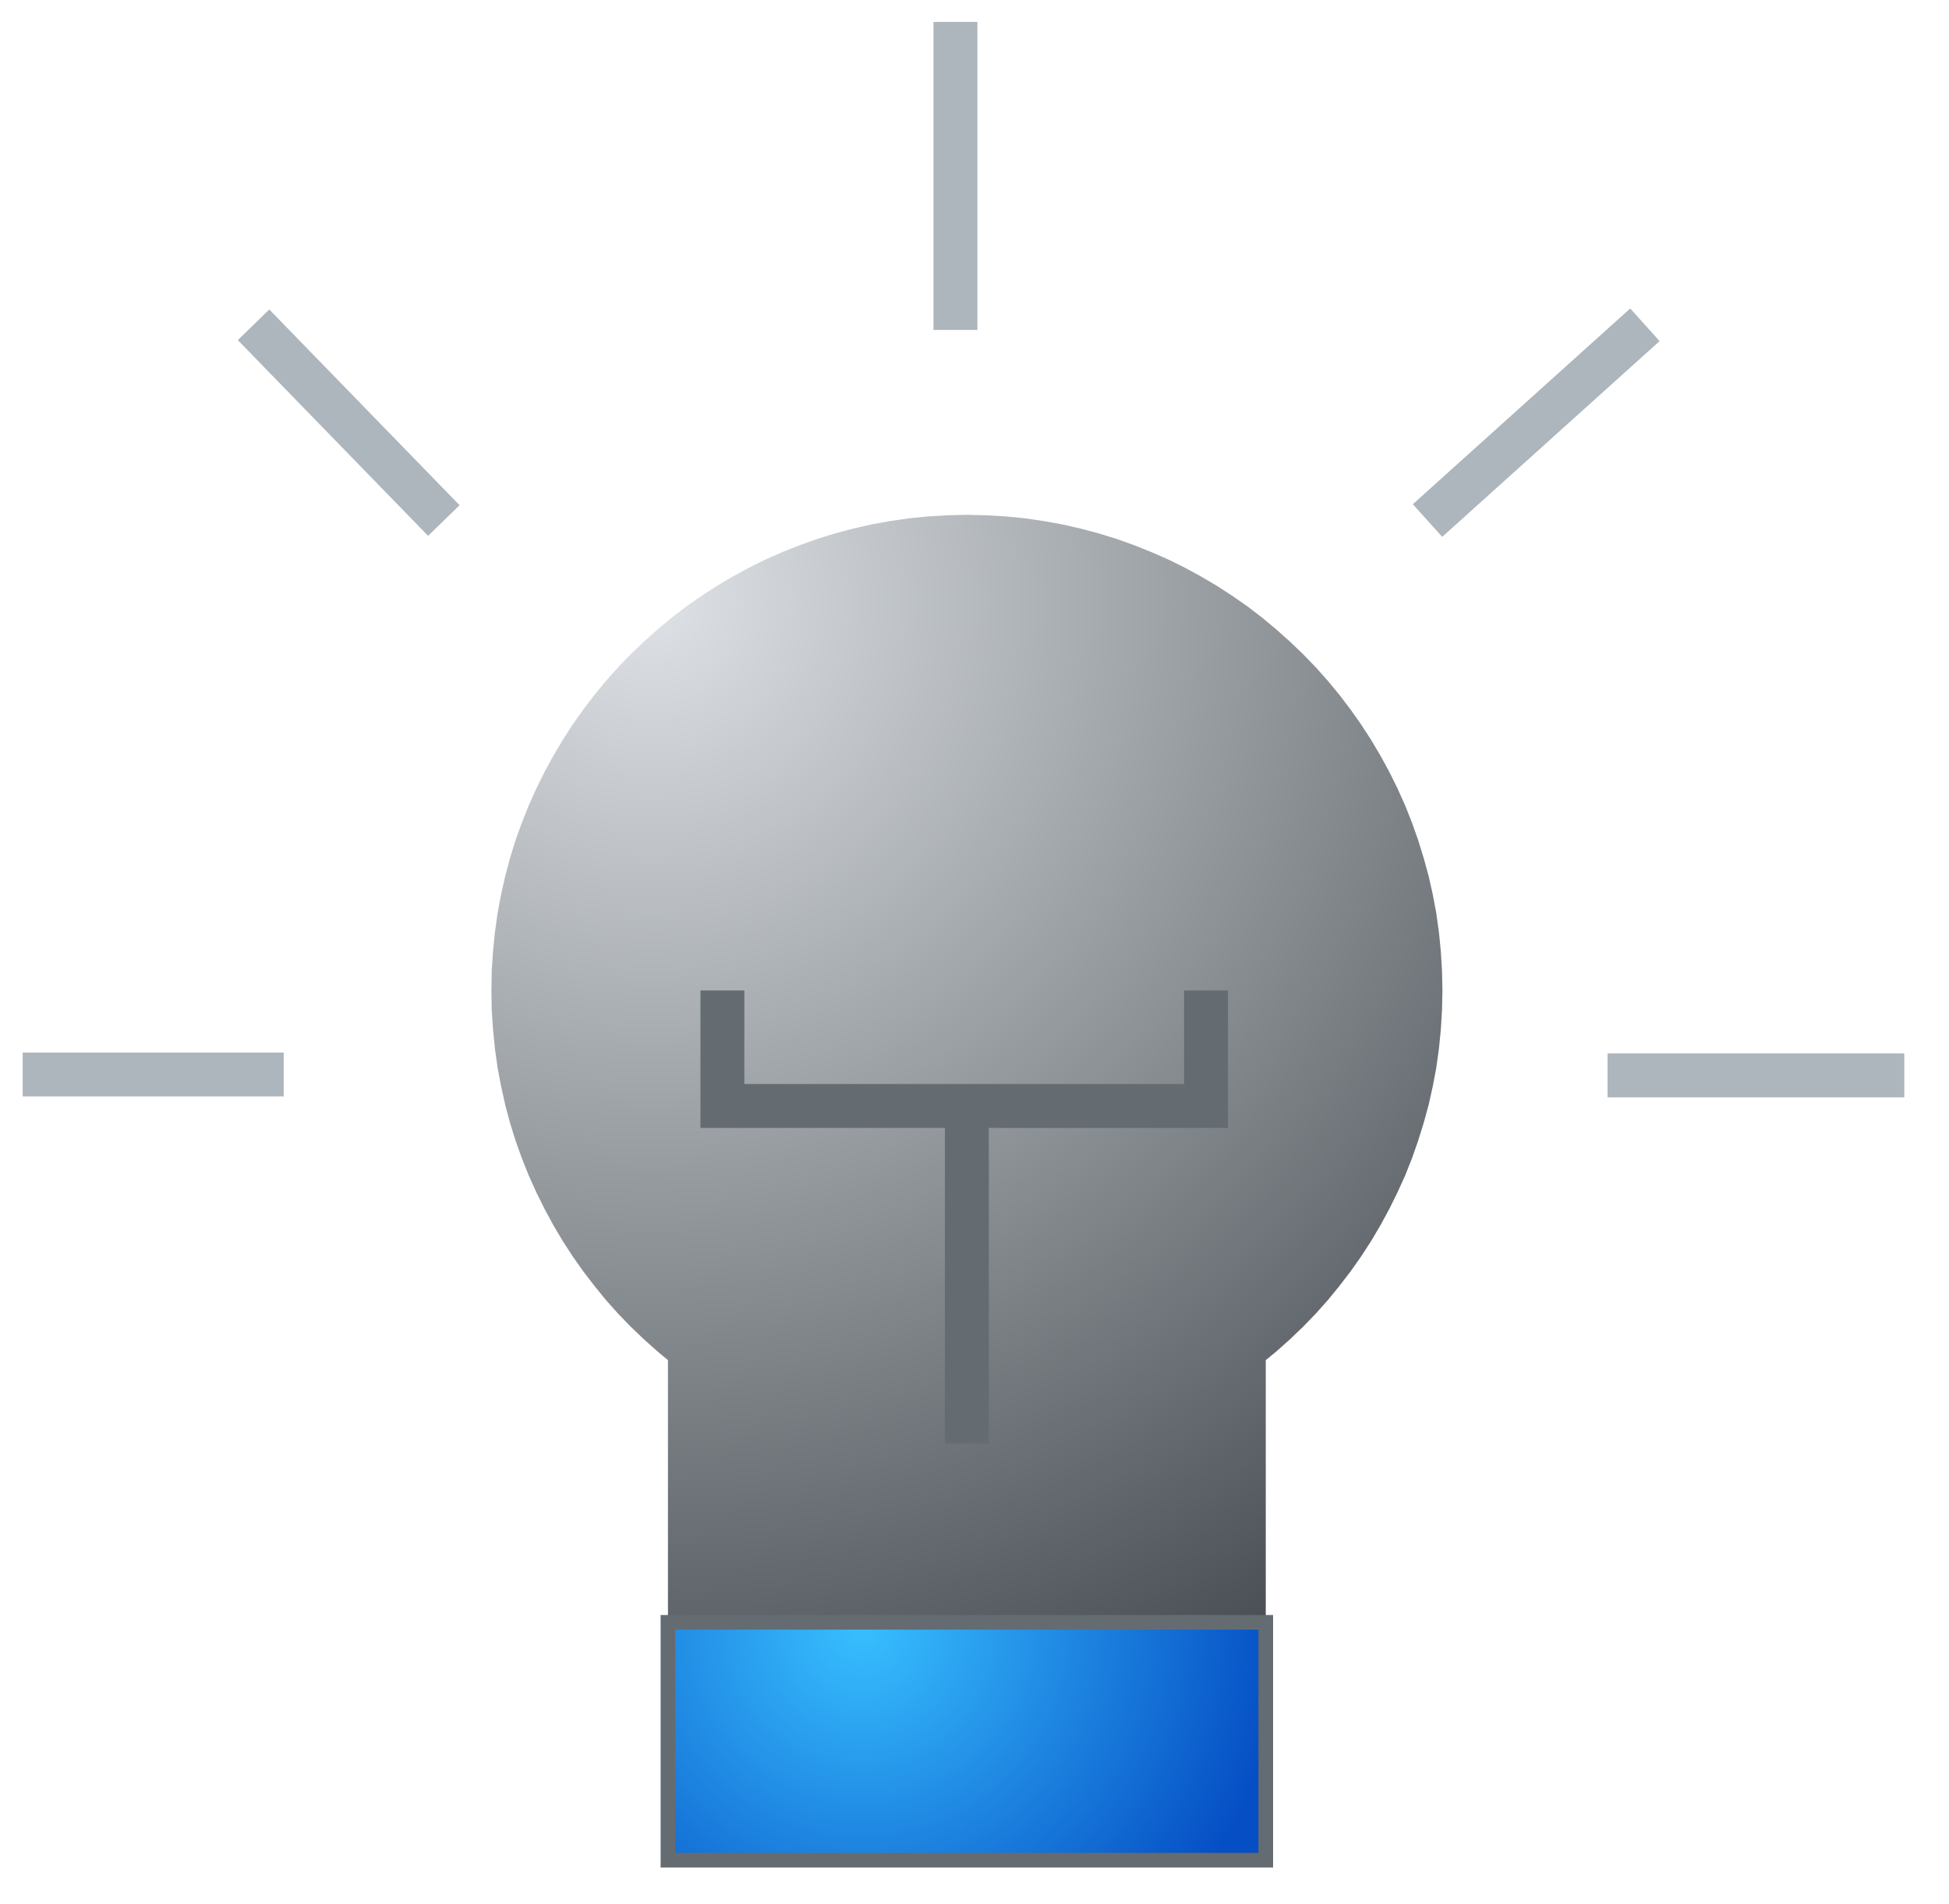 <?xml version="1.0" encoding="UTF-8" standalone="no"?>
<!DOCTYPE svg PUBLIC "-//W3C//DTD SVG 1.1//EN" "http://www.w3.org/Graphics/SVG/1.1/DTD/svg11.dtd">
<svg version="1.1" xmlns="http://www.w3.org/2000/svg" xmlns:xlink="http://www.w3.org/1999/xlink" preserveAspectRatio="xMidYMid meet" viewBox="450.534 314.704 133.036 130.069" width="128.54" height="125.57"><defs><path d="M519.2 349.98L520.51 350.11L521.8 350.3L523.08 350.53L524.34 350.82L525.58 351.15L526.8 351.53L528 351.96L529.17 352.43L530.33 352.94L531.46 353.5L532.56 354.1L533.64 354.74L534.69 355.42L535.72 356.14L536.71 356.9L537.67 357.7L538.6 358.53L539.5 359.39L540.37 360.29L541.2 361.22L541.99 362.18L542.75 363.18L543.47 364.2L544.15 365.25L544.79 366.33L545.39 367.43L545.95 368.56L546.47 369.72L546.94 370.9L547.36 372.09L547.74 373.32L548.08 374.56L548.36 375.81L548.6 377.09L548.78 378.39L548.91 379.7L548.99 381.02L549.02 382.36L548.99 383.7L548.91 385.02L548.78 386.33L548.6 387.63L548.36 388.9L548.08 390.16L547.74 391.4L547.36 392.62L546.94 393.82L546.47 395L545.95 396.15L545.39 397.28L544.79 398.39L544.15 399.47L543.47 400.52L542.75 401.54L541.99 402.53L541.2 403.5L540.37 404.43L539.5 405.33L538.6 406.19L537.67 407.02L536.95 407.61L536.95 425.86L496.11 425.52L496.11 407.61L495.4 407.02L494.47 406.19L493.57 405.33L492.7 404.43L491.87 403.5L491.08 402.53L490.32 401.54L489.6 400.52L488.92 399.47L488.28 398.39L487.68 397.28L487.12 396.15L486.6 395L486.13 393.82L485.7 392.62L485.32 391.4L484.99 390.16L484.71 388.9L484.47 387.63L484.29 386.33L484.16 385.02L484.07 383.7L484.05 382.36L484.07 381.02L484.16 379.7L484.29 378.39L484.47 377.09L484.71 375.81L484.99 374.56L485.32 373.32L485.7 372.09L486.13 370.9L486.6 369.72L487.12 368.56L487.68 367.43L488.28 366.33L488.92 365.25L489.6 364.2L490.32 363.18L491.08 362.18L491.87 361.22L492.7 360.29L493.57 359.39L494.47 358.53L495.4 357.7L496.36 356.9L497.35 356.14L498.38 355.42L499.43 354.74L500.51 354.1L501.61 353.5L502.74 352.94L503.89 352.43L505.07 351.96L506.27 351.53L507.49 351.15L508.73 350.82L509.99 350.53L511.27 350.3L512.56 350.11L513.87 349.98L515.2 349.9L516.53 349.87L517.87 349.9L519.2 349.98Z" id="b1MJBBapKK"></path><radialGradient id="gradienta4GFYFK7p5" gradientUnits="userSpaceOnUse" cx="495.03" cy="355.87" dx="532.87" dy="440.75" r="92.93"><stop style="stop-color: #dee2e6;stop-opacity: 1" offset="0%"></stop><stop style="stop-color: #343a40;stop-opacity: 1" offset="100%"></stop></radialGradient><path d="M469.86 388.1L452.03 388.1" id="aE6CCdt7r"></path><path d="M499.83 382.36L499.83 390.25L516.53 390.25L532.87 390.25L532.87 382.36" id="cbdXqyaKb"></path><path d="M515.75 337.24L515.75 316.2" id="a1SWiPfIQA"></path><path d="" id="g5U2cihiGo"></path><path d="" id="gppfoEggc"></path><path d="M480.8 350.26L467.8 336.89" id="aPd9GujBt"></path><path d="M560.3 388.16L580.57 388.16" id="b10lNkFVX6"></path><path d="M548 350.26L562.85 336.89" id="b2NA3BP34r"></path><path d="" id="asM9oVd7c"></path><path d="M516.53 413.32L516.53 391.64" id="c1FwXYC09"></path><path d="M536.95 425.52L496.11 425.52L496.11 441.77L536.95 441.77L536.95 425.52Z" id="ba1ZF9YTM"></path><radialGradient id="gradienta7k2l13KF" gradientUnits="userSpaceOnUse" cx="509.33" cy="425.86" dx="528.47" dy="447.61" r="28.97"><stop style="stop-color: #38bfff;stop-opacity: 1" offset="0%"></stop><stop style="stop-color: #054ec4;stop-opacity: 1" offset="100%"></stop></radialGradient></defs><g><g><g><filter id="shadow12901399" x="475.05" y="340.87" width="83.97" height="94.99" filterUnits="userSpaceOnUse" primitiveUnits="userSpaceOnUse"><feFlood></feFlood><feComposite in2="SourceAlpha" operator="in"></feComposite><feGaussianBlur stdDeviation="1"></feGaussianBlur><feOffset dx="1" dy="1" result="afterOffset"></feOffset><feFlood flood-color="#000000" flood-opacity="0.5"></feFlood><feComposite in2="afterOffset" operator="in"></feComposite><feMorphology operator="dilate" radius="1"></feMorphology><feComposite in2="SourceAlpha" operator="out"></feComposite></filter><path d="M519.2 349.98L520.51 350.11L521.8 350.3L523.08 350.53L524.34 350.82L525.58 351.15L526.8 351.53L528 351.96L529.17 352.43L530.33 352.94L531.46 353.5L532.56 354.1L533.64 354.74L534.69 355.42L535.72 356.14L536.71 356.9L537.67 357.7L538.6 358.53L539.5 359.39L540.37 360.29L541.2 361.22L541.99 362.18L542.75 363.18L543.47 364.2L544.15 365.25L544.79 366.33L545.39 367.43L545.95 368.56L546.47 369.72L546.94 370.9L547.36 372.09L547.74 373.32L548.08 374.56L548.36 375.81L548.6 377.09L548.78 378.39L548.91 379.7L548.99 381.02L549.02 382.36L548.99 383.7L548.91 385.02L548.78 386.33L548.6 387.63L548.36 388.9L548.08 390.16L547.74 391.4L547.36 392.62L546.94 393.82L546.47 395L545.95 396.15L545.39 397.28L544.79 398.39L544.15 399.47L543.47 400.52L542.75 401.54L541.99 402.53L541.2 403.5L540.37 404.43L539.5 405.33L538.6 406.19L537.67 407.02L536.95 407.61L536.95 425.86L496.11 425.52L496.11 407.61L495.4 407.02L494.47 406.19L493.57 405.33L492.7 404.43L491.87 403.5L491.08 402.53L490.32 401.54L489.6 400.52L488.92 399.47L488.28 398.39L487.68 397.28L487.12 396.15L486.6 395L486.13 393.82L485.7 392.62L485.32 391.4L484.99 390.16L484.71 388.9L484.47 387.63L484.29 386.33L484.16 385.02L484.07 383.7L484.05 382.36L484.07 381.02L484.16 379.7L484.29 378.39L484.47 377.09L484.71 375.81L484.99 374.56L485.32 373.32L485.7 372.09L486.13 370.9L486.6 369.72L487.12 368.56L487.68 367.43L488.28 366.33L488.92 365.25L489.6 364.2L490.32 363.18L491.08 362.18L491.87 361.22L492.7 360.29L493.57 359.39L494.47 358.53L495.4 357.7L496.36 356.9L497.35 356.14L498.38 355.42L499.43 354.74L500.51 354.1L501.61 353.5L502.74 352.94L503.89 352.43L505.07 351.96L506.27 351.53L507.49 351.15L508.73 350.82L509.99 350.53L511.27 350.3L512.56 350.11L513.87 349.98L515.2 349.9L516.53 349.87L517.87 349.9L519.2 349.98Z" id="d1XfaH2FxA" fill="white" fill-opacity="1" filter="url(#shadow12901399)"></path></g><use xlink:href="#b1MJBBapKK" opacity="1" fill="url(#gradienta4GFYFK7p5)"></use></g><g><g><use xlink:href="#aE6CCdt7r" opacity="1" fill-opacity="0" stroke="#adb5bd" stroke-width="3" stroke-opacity="1"></use></g></g><g><g><use xlink:href="#cbdXqyaKb" opacity="1" fill-opacity="0" stroke="#646c72" stroke-width="3" stroke-opacity="1"></use></g></g><g><g><use xlink:href="#a1SWiPfIQA" opacity="1" fill-opacity="0" stroke="#adb5bd" stroke-width="3" stroke-opacity="1"></use></g></g><g><g><use xlink:href="#g5U2cihiGo" opacity="1" fill-opacity="0" stroke="#1077d4" stroke-width="1" stroke-opacity="1"></use></g></g><g><g><use xlink:href="#gppfoEggc" opacity="1" fill-opacity="0" stroke="#1077d4" stroke-width="1" stroke-opacity="1"></use></g></g><g><g><use xlink:href="#aPd9GujBt" opacity="1" fill-opacity="0" stroke="#adb5bd" stroke-width="3" stroke-opacity="1"></use></g></g><g><g><use xlink:href="#b10lNkFVX6" opacity="1" fill-opacity="0" stroke="#adb5bd" stroke-width="3" stroke-opacity="1"></use></g></g><g><g><use xlink:href="#b2NA3BP34r" opacity="1" fill-opacity="0" stroke="#adb5bd" stroke-width="3" stroke-opacity="1"></use></g></g><g><g><use xlink:href="#asM9oVd7c" opacity="1" fill-opacity="0" stroke="#9f0f89" stroke-width="1" stroke-opacity="1"></use></g></g><g><g><use xlink:href="#c1FwXYC09" opacity="1" fill-opacity="0" stroke="#646c72" stroke-width="3" stroke-opacity="1"></use></g></g><g><g><filter id="shadow12713298" x="487.11" y="416.52" width="59.84" height="35.25" filterUnits="userSpaceOnUse" primitiveUnits="userSpaceOnUse"><feFlood></feFlood><feComposite in2="SourceAlpha" operator="in"></feComposite><feGaussianBlur stdDeviation="1"></feGaussianBlur><feOffset dx="1" dy="1" result="afterOffset"></feOffset><feFlood flood-color="#000000" flood-opacity="0.5"></feFlood><feComposite in2="afterOffset" operator="in"></feComposite><feMorphology operator="dilate" radius="1"></feMorphology><feComposite in2="SourceAlpha" operator="out"></feComposite></filter><path d="M536.95 425.52L496.11 425.52L496.11 441.77L536.95 441.77L536.95 425.52Z" id="g4mlcaeTH" fill="white" fill-opacity="1" filter="url(#shadow12713298)"></path></g><use xlink:href="#ba1ZF9YTM" opacity="1" fill="url(#gradienta7k2l13KF)"></use><g><use xlink:href="#ba1ZF9YTM" opacity="1" fill-opacity="0" stroke="#646c72" stroke-width="1" stroke-opacity="1"></use></g></g></g></svg>